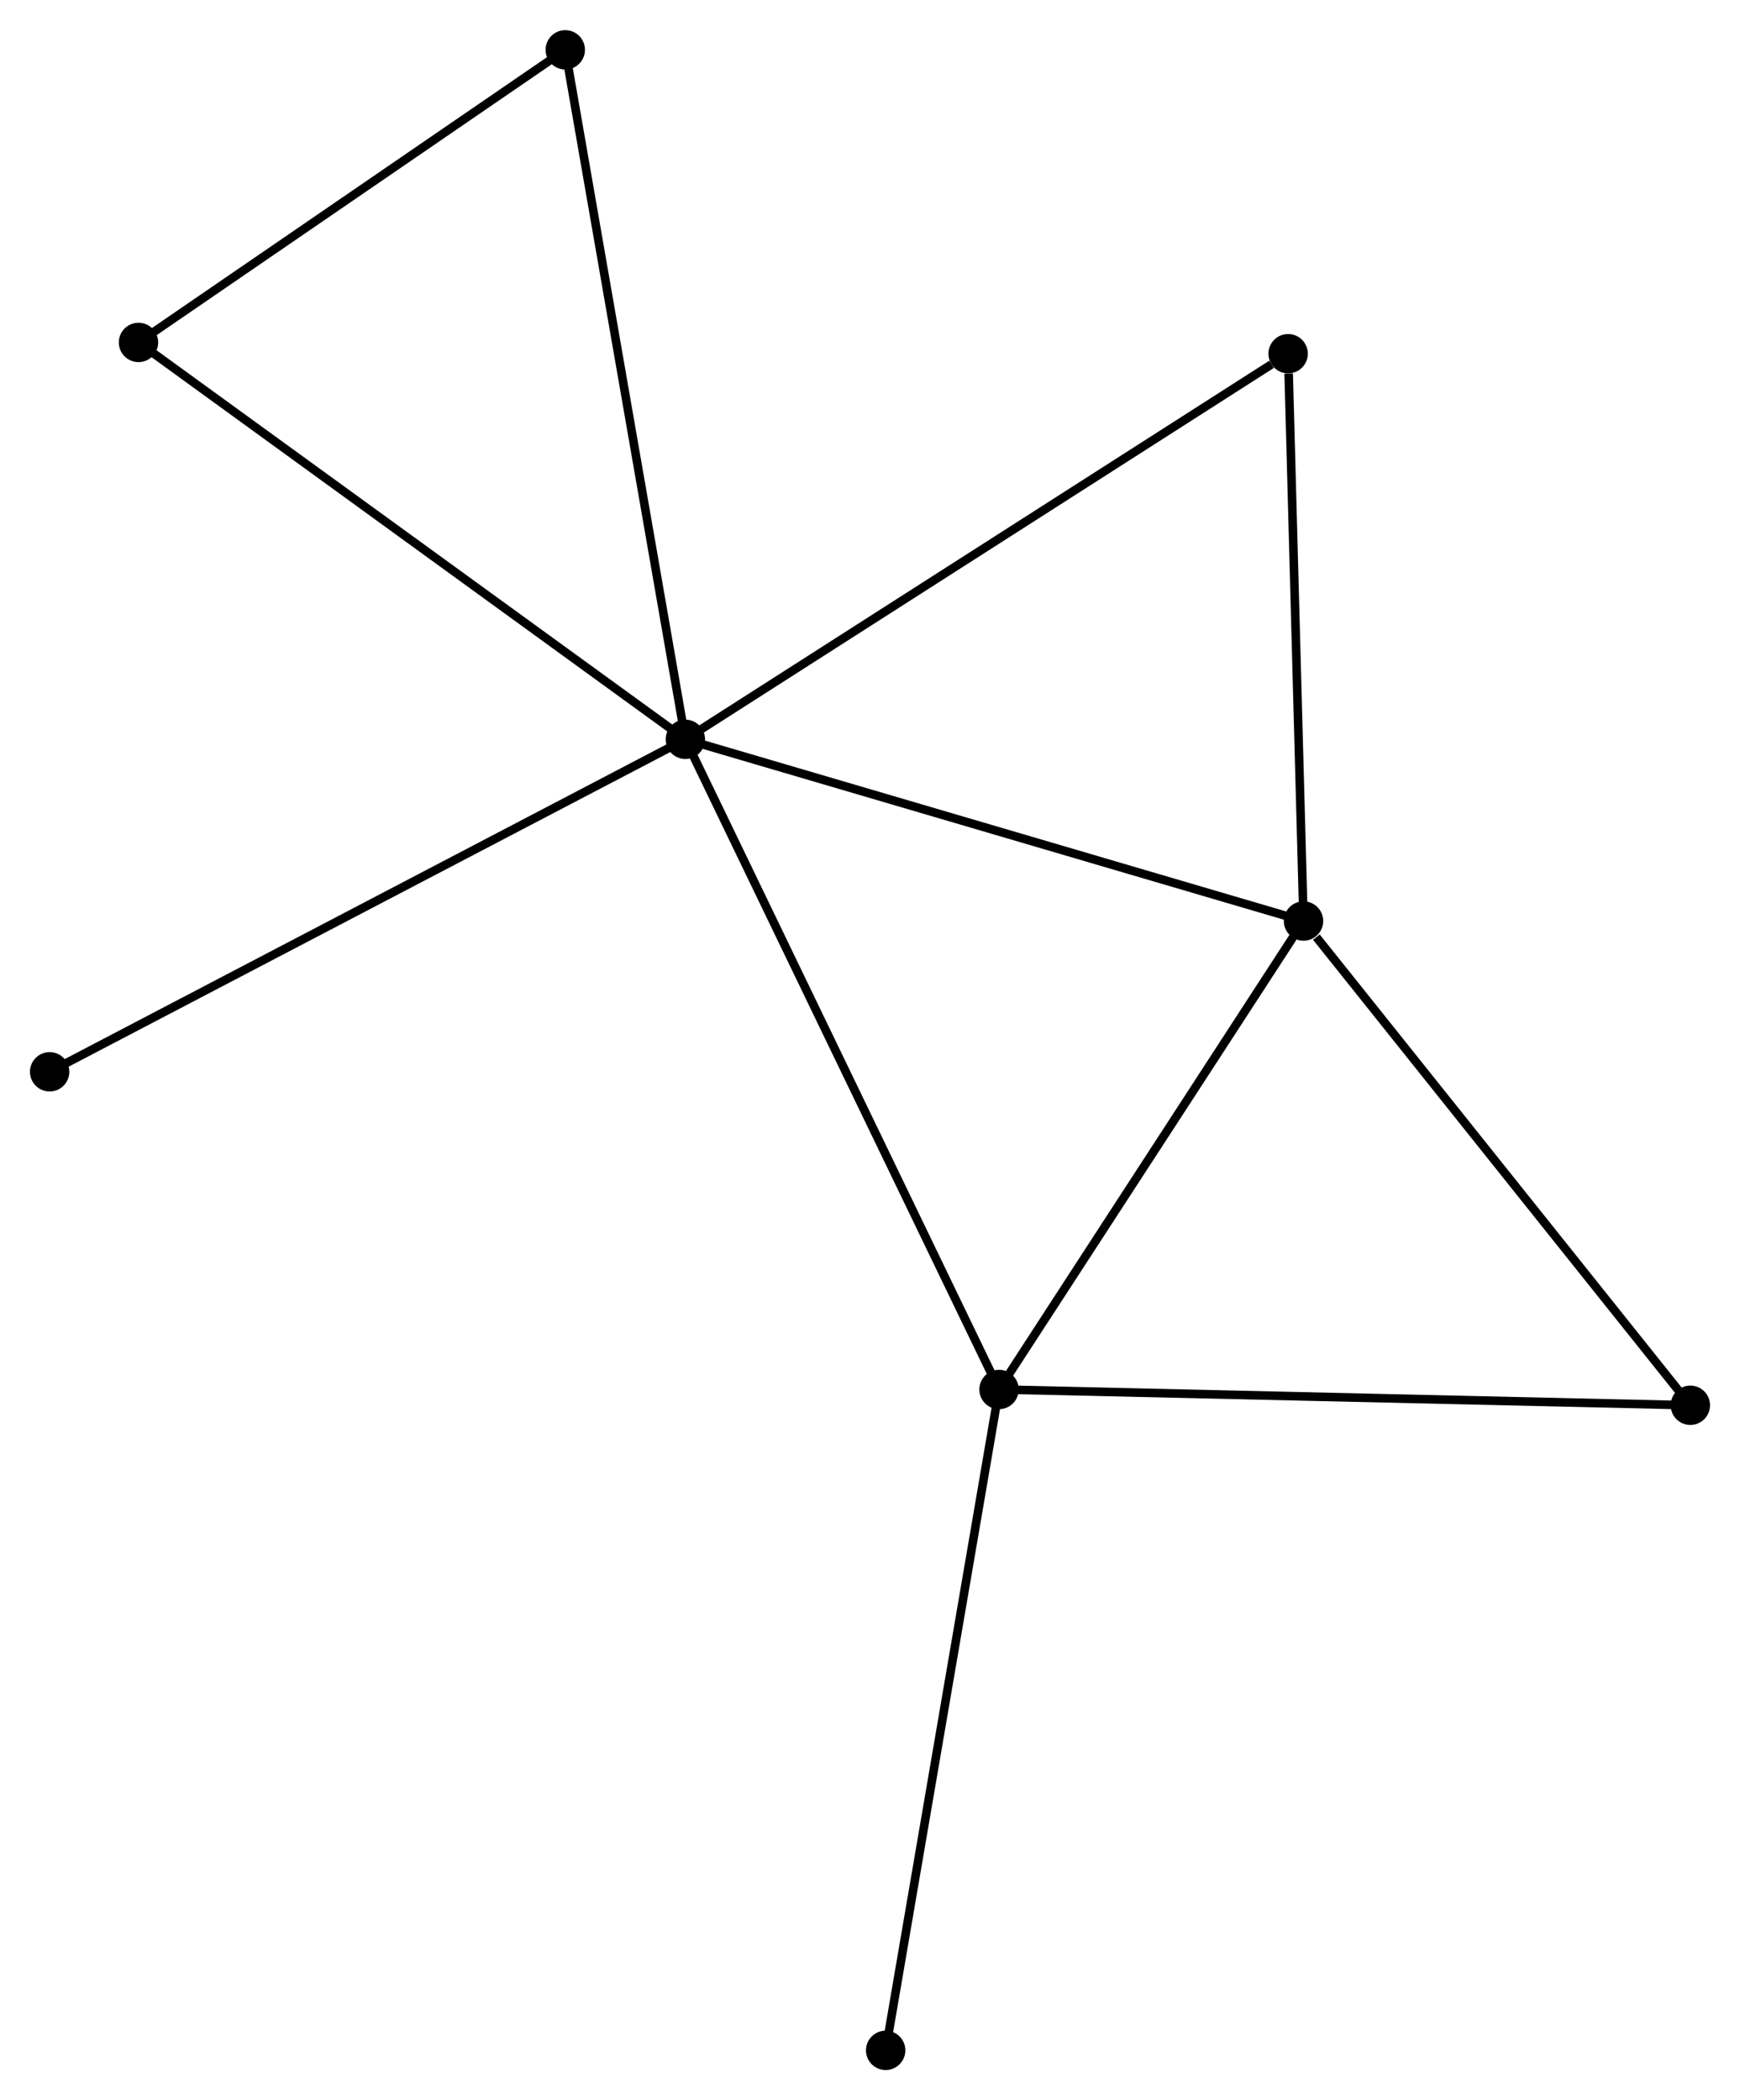 <?xml version="1.0" encoding="UTF-8" standalone="no"?>
<!DOCTYPE svg PUBLIC "-//W3C//DTD SVG 1.1//EN"
 "http://www.w3.org/Graphics/SVG/1.1/DTD/svg11.dtd">
<!-- Generated by graphviz version 2.36.0 (20140111.2315)
 -->
<!-- Title: %3 Pages: 1 -->
<svg width="203pt" height="245pt"
 viewBox="0.00 0.00 203.30 245.32" xmlns="http://www.w3.org/2000/svg" xmlns:xlink="http://www.w3.org/1999/xlink">
<g id="graph0" class="graph" transform="scale(1 1) rotate(0) translate(4 241.321)">
<title>%3</title>
<!-- 0 -->
<g id="node1" class="node"><title>0</title>
<ellipse fill="black" stroke="black" cx="76.078" cy="-154.967" rx="1.8" ry="1.8"/>
</g>
<!-- 1 -->
<g id="node2" class="node"><title>1</title>
<ellipse fill="black" stroke="black" cx="112.726" cy="-79.01" rx="1.8" ry="1.8"/>
</g>
<!-- 0&#45;&#45;1 -->
<g id="edge1" class="edge"><title>0&#45;&#45;1</title>
<path fill="none" stroke="black" d="M76.984,-153.09C82.055,-142.581 106.865,-91.158 111.852,-80.822"/>
</g>
<!-- 2 -->
<g id="node3" class="node"><title>2</title>
<ellipse fill="black" stroke="black" cx="148.302" cy="-133.738" rx="1.8" ry="1.8"/>
</g>
<!-- 0&#45;&#45;2 -->
<g id="edge2" class="edge"><title>0&#45;&#45;2</title>
<path fill="none" stroke="black" d="M77.864,-154.443C87.769,-151.531 135.903,-137.383 146.313,-134.323"/>
</g>
<!-- 3 -->
<g id="node4" class="node"><title>3</title>
<ellipse fill="black" stroke="black" cx="12.182" cy="-201.335" rx="1.8" ry="1.8"/>
</g>
<!-- 0&#45;&#45;3 -->
<g id="edge3" class="edge"><title>0&#45;&#45;3</title>
<path fill="none" stroke="black" d="M74.499,-156.114C65.736,-162.473 23.151,-193.375 13.941,-200.059"/>
</g>
<!-- 4 -->
<g id="node5" class="node"><title>4</title>
<ellipse fill="black" stroke="black" cx="146.504" cy="-200.019" rx="1.8" ry="1.8"/>
</g>
<!-- 0&#45;&#45;4 -->
<g id="edge4" class="edge"><title>0&#45;&#45;4</title>
<path fill="none" stroke="black" d="M77.819,-156.081C87.478,-162.26 134.414,-192.285 144.566,-198.779"/>
</g>
<!-- 6 -->
<g id="node6" class="node"><title>6</title>
<ellipse fill="black" stroke="black" cx="62.045" cy="-235.521" rx="1.8" ry="1.8"/>
</g>
<!-- 0&#45;&#45;6 -->
<g id="edge5" class="edge"><title>0&#45;&#45;6</title>
<path fill="none" stroke="black" d="M75.731,-156.959C73.79,-168.103 64.29,-222.637 62.38,-233.599"/>
</g>
<!-- 7 -->
<g id="node7" class="node"><title>7</title>
<ellipse fill="black" stroke="black" cx="1.8" cy="-116.124" rx="1.8" ry="1.8"/>
</g>
<!-- 0&#45;&#45;7 -->
<g id="edge6" class="edge"><title>0&#45;&#45;7</title>
<path fill="none" stroke="black" d="M74.242,-154.007C63.966,-148.633 13.68,-122.337 3.572,-117.051"/>
</g>
<!-- 1&#45;&#45;2 -->
<g id="edge7" class="edge"><title>1&#45;&#45;2</title>
<path fill="none" stroke="black" d="M113.91,-80.83C119.311,-89.14 141.591,-123.415 147.077,-131.854"/>
</g>
<!-- 5 -->
<g id="node8" class="node"><title>5</title>
<ellipse fill="black" stroke="black" cx="193.498" cy="-77.165" rx="1.8" ry="1.8"/>
</g>
<!-- 1&#45;&#45;5 -->
<g id="edge8" class="edge"><title>1&#45;&#45;5</title>
<path fill="none" stroke="black" d="M114.723,-78.964C125.898,-78.709 180.579,-77.46 191.571,-77.209"/>
</g>
<!-- 8 -->
<g id="node9" class="node"><title>8</title>
<ellipse fill="black" stroke="black" cx="99.48" cy="-1.8" rx="1.8" ry="1.8"/>
</g>
<!-- 1&#45;&#45;8 -->
<g id="edge9" class="edge"><title>1&#45;&#45;8</title>
<path fill="none" stroke="black" d="M112.399,-77.101C110.566,-66.419 101.599,-14.149 99.796,-3.642"/>
</g>
<!-- 2&#45;&#45;4 -->
<g id="edge10" class="edge"><title>2&#45;&#45;4</title>
<path fill="none" stroke="black" d="M148.25,-135.651C147.992,-145.16 146.849,-187.31 146.567,-197.699"/>
</g>
<!-- 2&#45;&#45;5 -->
<g id="edge11" class="edge"><title>2&#45;&#45;5</title>
<path fill="none" stroke="black" d="M149.805,-131.856C156.79,-123.113 185.991,-86.562 192.295,-78.671"/>
</g>
<!-- 3&#45;&#45;6 -->
<g id="edge12" class="edge"><title>3&#45;&#45;6</title>
<path fill="none" stroke="black" d="M13.841,-202.473C21.411,-207.663 52.64,-229.073 60.329,-234.344"/>
</g>
</g>
</svg>
